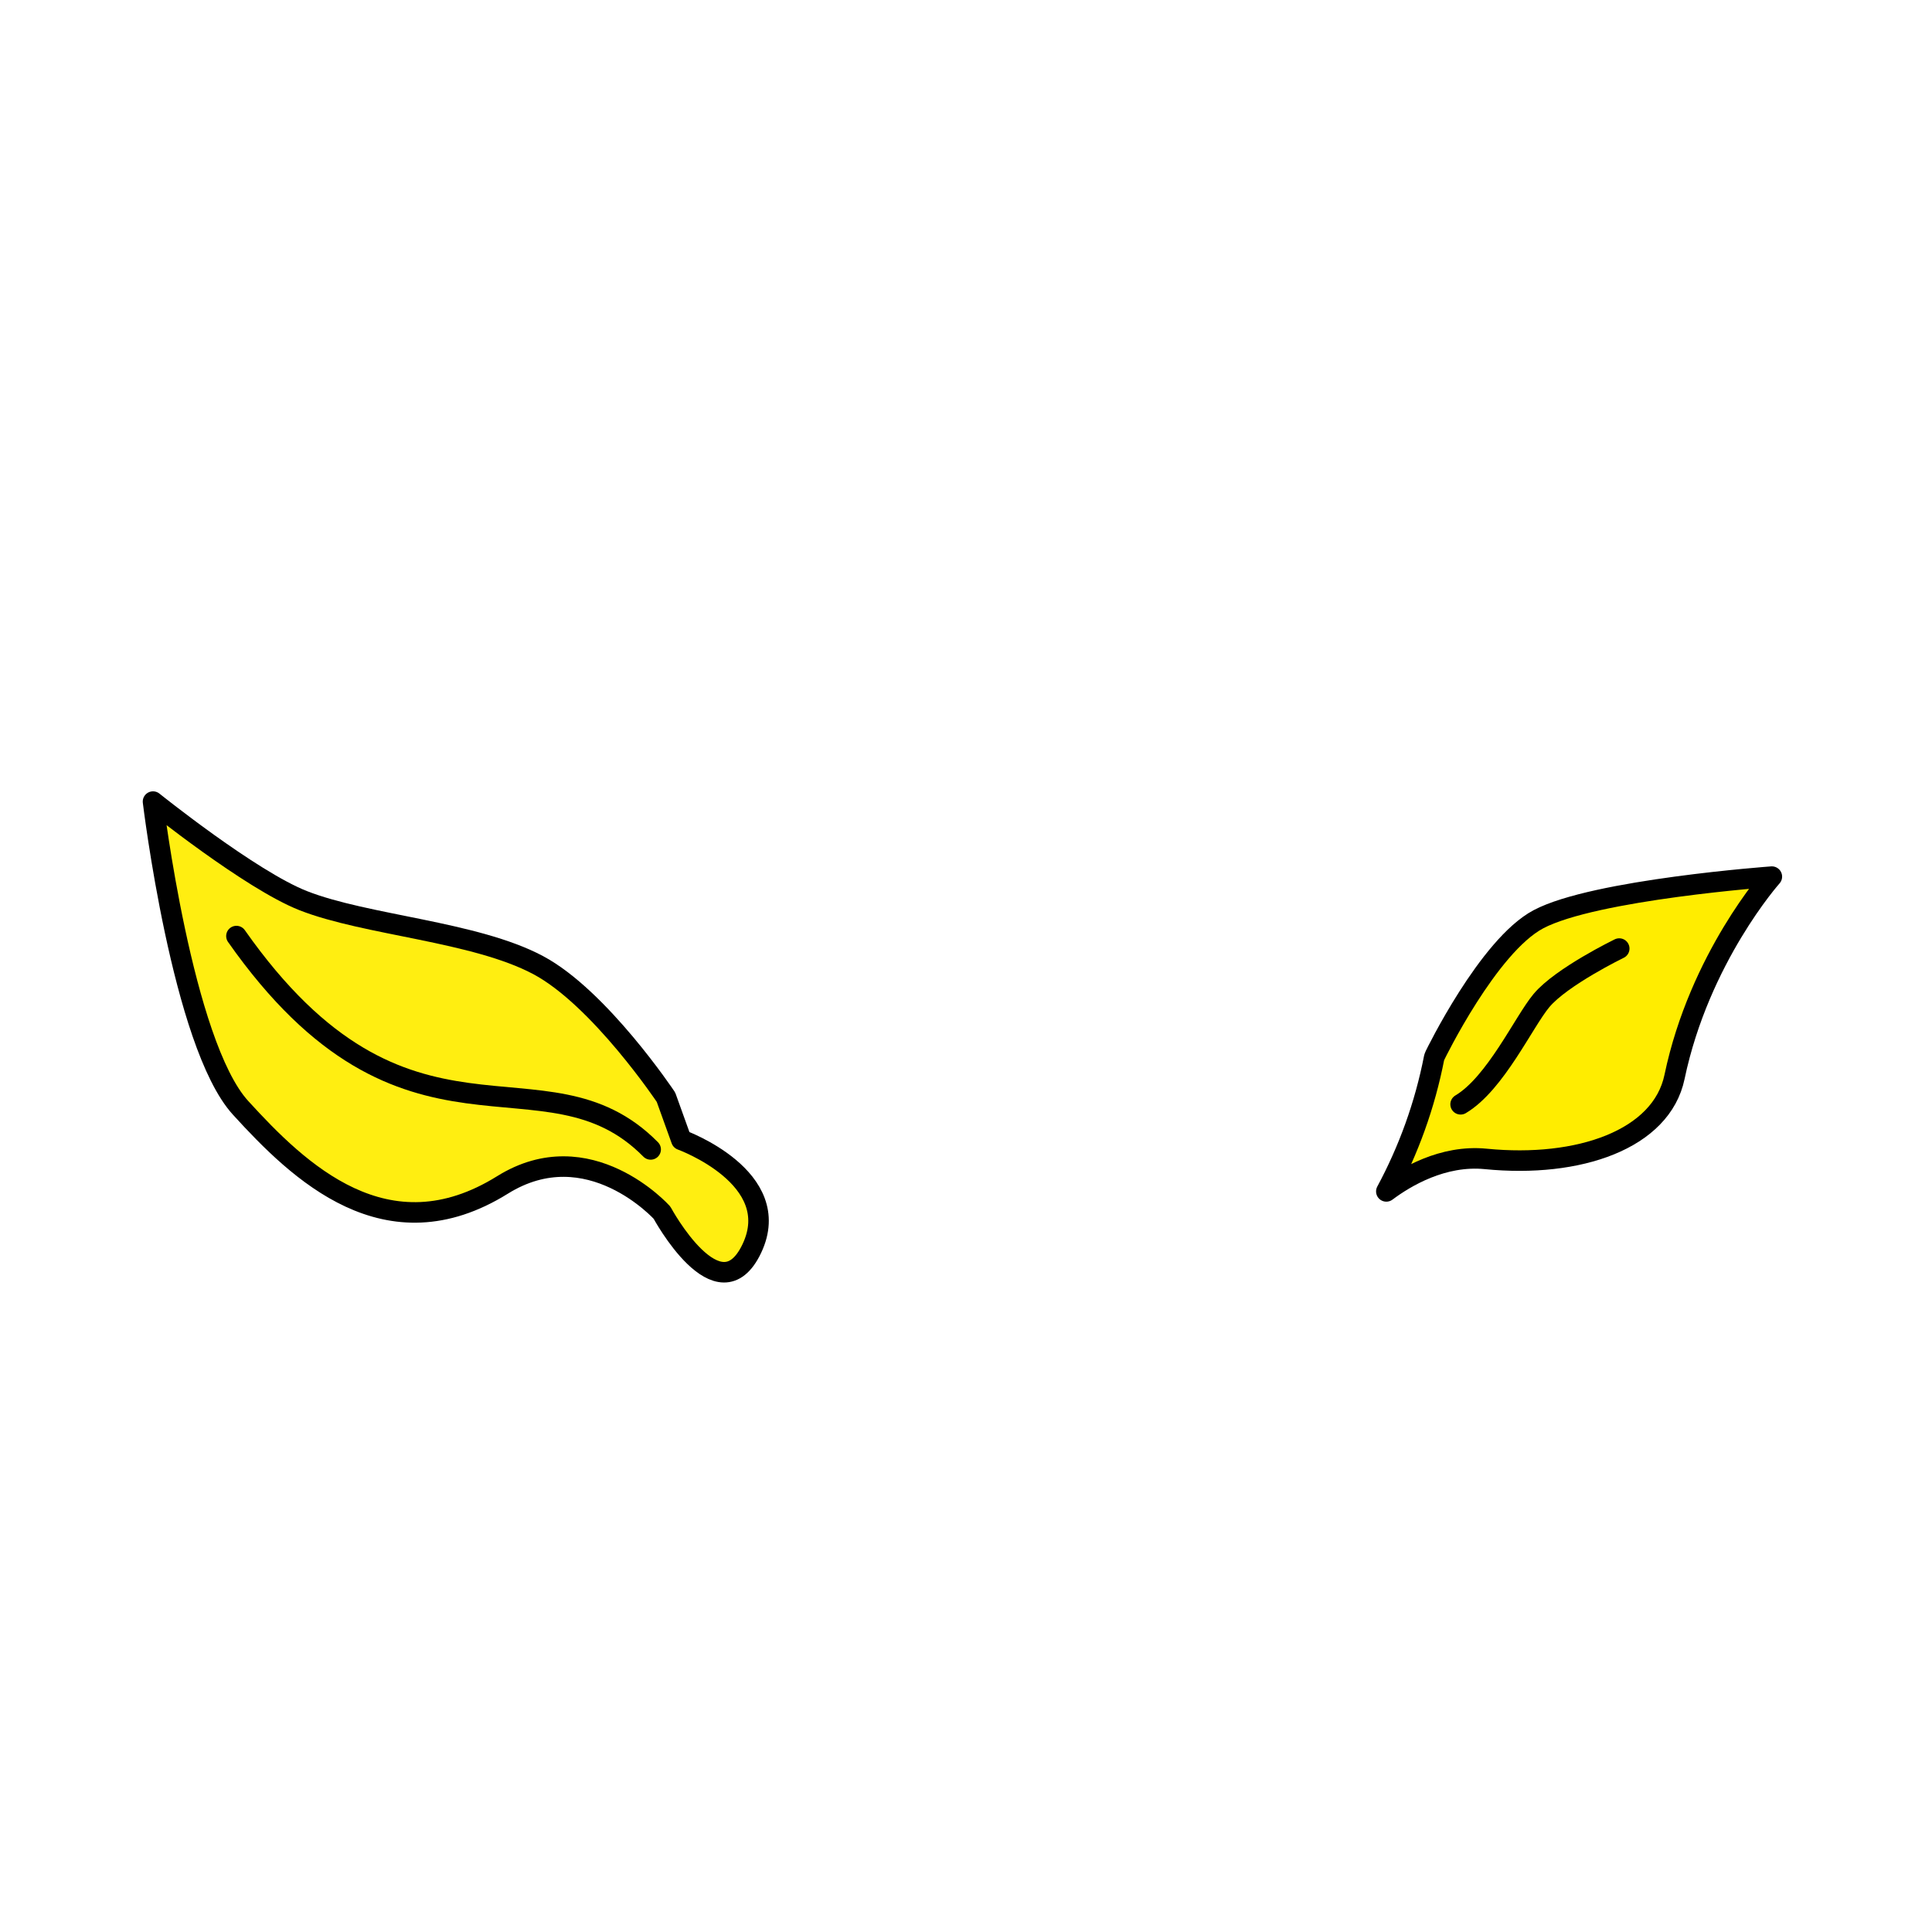 <?xml version="1.0" encoding="utf-8"?>
<!-- Generator: Adobe Illustrator 16.0.0, SVG Export Plug-In . SVG Version: 6.00 Build 0)  -->
<!DOCTYPE svg PUBLIC "-//W3C//DTD SVG 1.1//EN" "http://www.w3.org/Graphics/SVG/1.1/DTD/svg11.dtd">
<svg version="1.1" id="Layer_1" xmlns="http://www.w3.org/2000/svg" xmlns:xlink="http://www.w3.org/1999/xlink" x="0px" y="0px"
	 width="160px" height="160px" viewBox="0 0 160 160" enable-background="new 0 0 160 160" xml:space="preserve">
<g id="a4">
	
		<path fill="#FFED00" stroke="#000000" stroke-width="1.7" stroke-linecap="round" stroke-linejoin="round" stroke-miterlimit="1.5" d="
		M118.773,87.574l0.077-0.186c0,0,4.389-9.05,8.553-11.258c4.646-2.465,19.334-3.532,19.334-3.532s-5.995,6.716-8.061,16.592
		c-1.084,5.174-7.913,7.552-15.639,6.786c-3.549-0.351-6.645,1.506-8.227,2.691C116.655,95.241,118.007,91.512,118.773,87.574z"/>
	
		<path fill="#FFEE11" stroke="#000000" stroke-width="1.7" stroke-linecap="round" stroke-linejoin="round" stroke-miterlimit="1.5" d="
		M55.153,90.865c0,0-5.495-8.234-10.595-10.944c-5.249-2.79-14.235-3.283-19.45-5.334c-4.371-1.719-12.436-8.202-12.436-8.202
		s2.425,20.068,7.25,25.36c4.824,5.291,12.104,12.358,21.695,6.385c7.149-4.452,13.208,2.3,13.208,2.3s4.703,8.719,7.437,2.971
		c2.795-5.877-5.836-9-5.836-9L55.153,90.865z"/>
	
		<path fill="none" stroke="#000000" stroke-width="1.7" stroke-linecap="round" stroke-linejoin="round" stroke-miterlimit="1.5" d="
		M120.961,91.453c2.89-1.719,5.226-6.833,6.696-8.592c1.657-1.98,6.441-4.305,6.441-4.305"/>
	
		<path fill="none" stroke="#000000" stroke-width="1.7" stroke-linecap="round" stroke-linejoin="round" stroke-miterlimit="1.5" d="
		M53.885,95.191c-8.819-8.944-20.211,2.392-34.305-17.67"/>
</g>
</svg>
